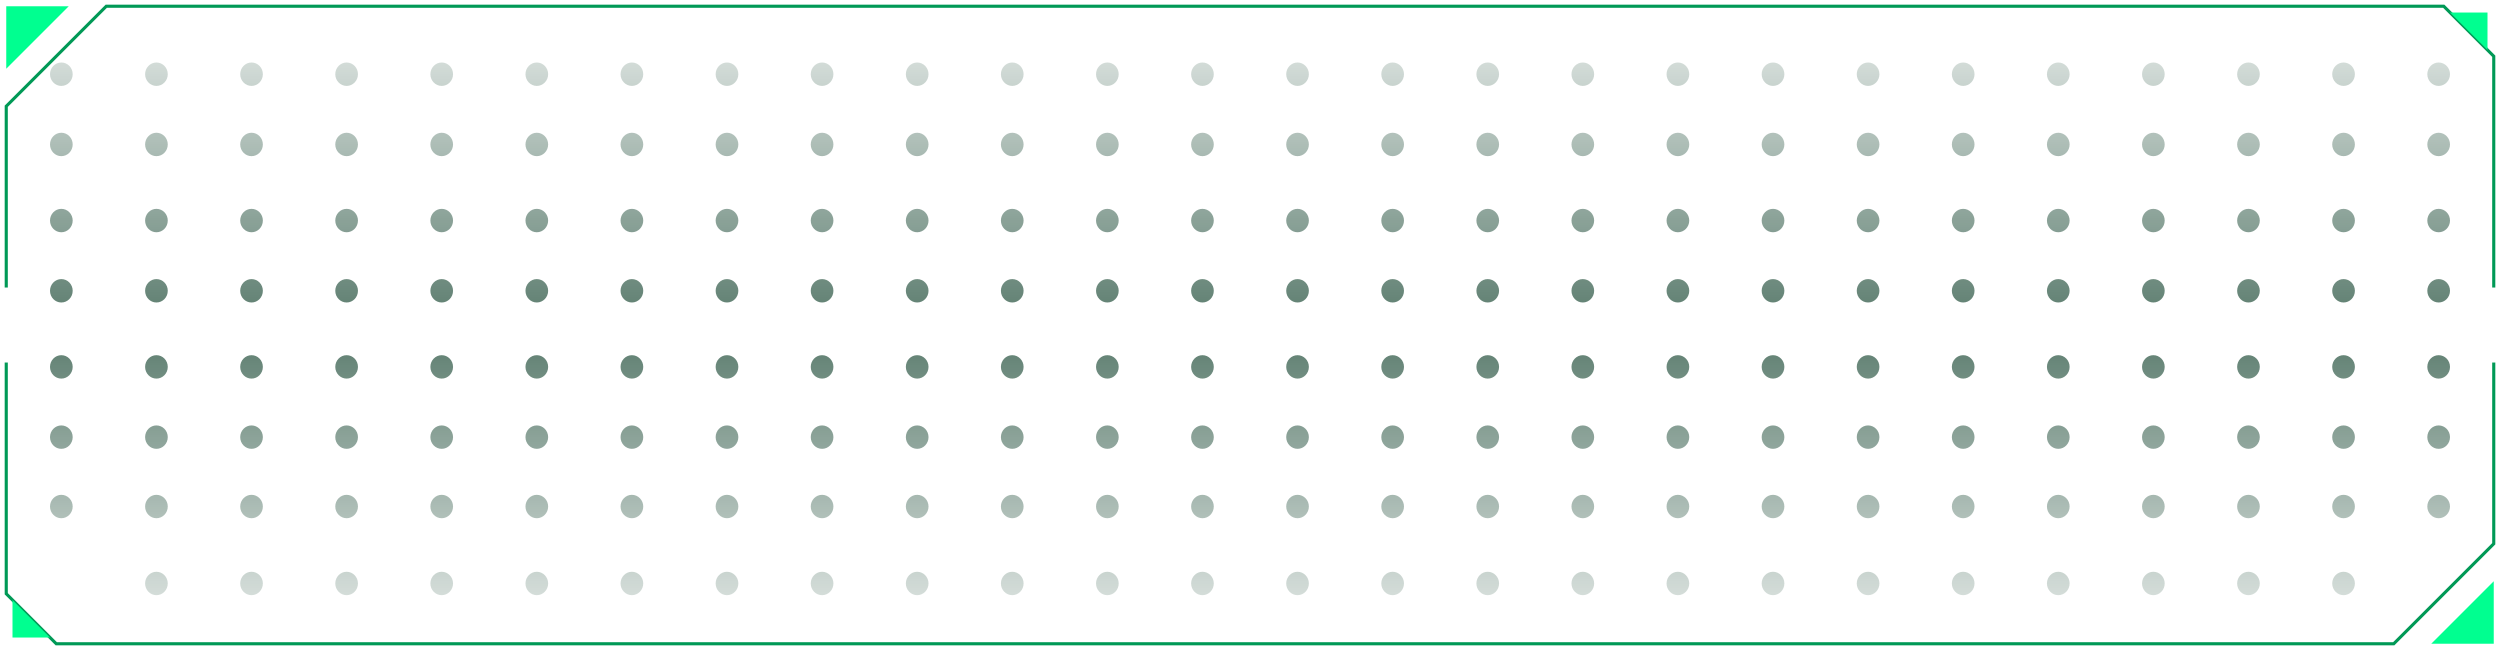 <svg width="400" height="104" viewBox="0 0 400 104" fill="none" xmlns="http://www.w3.org/2000/svg">
<path fill-rule="evenodd" clip-rule="evenodd" d="M392 11.873C392 10.836 391.187 10 390.183 10C389.183 10 388.37 10.84 388.37 11.873C388.37 12.906 389.18 13.746 390.183 13.746C391.187 13.746 392 12.91 392 11.873ZM376.784 11.873C376.784 10.836 375.971 10 374.971 10C373.967 10 373.154 10.84 373.154 11.873C373.154 12.906 373.971 13.746 374.971 13.746C375.971 13.746 376.784 12.91 376.784 11.873ZM361.568 11.873C361.568 10.836 360.755 10 359.755 10C358.751 10 357.942 10.84 357.942 11.873C357.942 12.906 358.755 13.746 359.755 13.746C360.755 13.746 361.568 12.91 361.568 11.873ZM346.352 11.873C346.352 10.836 345.543 10 344.539 10C343.539 10 342.726 10.84 342.726 11.873C342.726 12.906 343.535 13.746 344.539 13.746C345.543 13.746 346.352 12.91 346.352 11.873ZM331.14 11.873C331.14 10.836 330.327 10 329.327 10C328.323 10 327.51 10.84 327.51 11.873C327.51 12.906 328.326 13.746 329.327 13.746C330.327 13.746 331.14 12.91 331.14 11.873ZM315.924 11.873C315.924 10.836 315.111 10 314.111 10C313.107 10 312.297 10.84 312.297 11.873C312.297 12.906 313.111 13.746 314.111 13.746C315.111 13.746 315.924 12.91 315.924 11.873ZM300.708 11.873C300.708 10.836 299.898 10 298.895 10C297.891 10 297.081 10.84 297.081 11.873C297.081 12.906 297.891 13.746 298.895 13.746C299.898 13.746 300.708 12.91 300.708 11.873ZM285.499 11.873C285.499 10.836 284.686 10 283.682 10C282.682 10 281.869 10.84 281.869 11.873C281.869 12.906 282.679 13.746 283.682 13.746C284.686 13.746 285.499 12.91 285.499 11.873ZM270.28 11.873C270.28 10.836 269.466 10 268.466 10C267.463 10 266.65 10.84 266.65 11.873C266.65 12.906 267.466 13.746 268.466 13.746C269.466 13.746 270.28 12.91 270.28 11.873ZM255.064 11.873C255.064 10.836 254.251 10 253.25 10C252.247 10 251.437 10.84 251.437 11.873C251.437 12.906 252.25 13.746 253.25 13.746C254.251 13.746 255.064 12.91 255.064 11.873ZM239.851 11.873C239.851 10.836 239.042 10 238.038 10C237.034 10 236.225 10.84 236.225 11.873C236.225 12.906 237.034 13.746 238.038 13.746C239.042 13.746 239.851 12.91 239.851 11.873ZM224.639 11.873C224.639 10.836 223.826 10 222.822 10C221.822 10 221.009 10.84 221.009 11.873C221.009 12.906 221.819 13.746 222.822 13.746C223.826 13.746 224.639 12.91 224.639 11.873ZM209.42 11.873C209.42 10.836 208.606 10 207.606 10C206.603 10 205.793 10.84 205.793 11.873C205.793 12.906 206.606 13.746 207.606 13.746C208.606 13.746 209.42 12.91 209.42 11.873ZM194.207 11.873C194.207 10.836 193.397 10 192.394 10C191.394 10 190.58 10.84 190.58 11.873C190.58 12.906 191.39 13.746 192.394 13.746C193.397 13.746 194.207 12.91 194.207 11.873ZM178.991 11.873C178.991 10.836 178.181 10 177.178 10C176.178 10 175.365 10.84 175.365 11.873C175.365 12.906 176.174 13.746 177.178 13.746C178.181 13.746 178.991 12.91 178.991 11.873ZM163.775 11.873C163.775 10.836 162.962 10 161.962 10C160.958 10 160.145 10.84 160.145 11.873C160.145 12.906 160.962 13.746 161.962 13.746C162.962 13.746 163.775 12.91 163.775 11.873ZM148.563 11.873C148.563 10.836 147.75 10 146.75 10C145.746 10 144.936 10.84 144.936 11.873C144.936 12.906 145.749 13.746 146.75 13.746C147.75 13.746 148.563 12.91 148.563 11.873ZM133.347 11.873C133.347 10.836 132.537 10 131.534 10C130.534 10 129.72 10.84 129.72 11.873C129.72 12.906 130.53 13.746 131.534 13.746C132.537 13.746 133.347 12.91 133.347 11.873ZM118.134 11.873C118.134 10.836 117.321 10 116.318 10C115.318 10 114.504 10.84 114.504 11.873C114.504 12.906 115.314 13.746 116.318 13.746C117.321 13.746 118.134 12.91 118.134 11.873ZM102.919 11.873C102.919 10.836 102.105 10 101.105 10C100.102 10 99.288 10.84 99.288 11.873C99.288 12.906 100.105 13.746 101.105 13.746C102.105 13.746 102.919 12.91 102.919 11.873ZM87.703 11.873C87.703 10.836 86.889 10 85.889 10C84.886 10 84.076 10.84 84.076 11.873C84.076 12.906 84.889 13.746 85.889 13.746C86.889 13.746 87.703 12.91 87.703 11.873ZM72.487 11.873C72.487 10.836 71.677 10 70.674 10C69.673 10 68.86 10.84 68.86 11.873C68.86 12.906 69.67 13.746 70.674 13.746C71.677 13.746 72.487 12.91 72.487 11.873ZM57.274 11.873C57.274 10.836 56.461 10 55.461 10C54.458 10 53.644 10.84 53.644 11.873C53.644 12.906 54.461 13.746 55.461 13.746C56.461 13.746 57.274 12.91 57.274 11.873ZM42.058 11.873C42.058 10.836 41.249 10 40.245 10C39.242 10 38.432 10.84 38.432 11.873C38.432 12.906 39.242 13.746 40.245 13.746C41.249 13.746 42.058 12.91 42.058 11.873ZM26.843 11.873C26.843 10.836 26.033 10 25.029 10C24.029 10 23.216 10.84 23.216 11.873C23.216 12.906 24.026 13.746 25.029 13.746C26.033 13.746 26.843 12.91 26.843 11.873ZM11.63 11.873C11.63 10.836 10.817 10 9.813 10C8.813 10 8 10.84 8 11.873C8 12.906 8.81 13.746 9.813 13.746C10.817 13.746 11.63 12.91 11.63 11.873ZM392 23.112C392 22.076 391.187 21.239 390.183 21.239C389.183 21.239 388.37 22.079 388.37 23.112C388.37 24.145 389.18 24.985 390.183 24.985C391.187 24.985 392 24.149 392 23.112ZM376.784 23.112C376.784 22.076 375.971 21.239 374.971 21.239C373.967 21.239 373.154 22.079 373.154 23.112C373.154 24.145 373.971 24.985 374.971 24.985C375.971 24.985 376.784 24.149 376.784 23.112ZM361.568 23.112C361.568 22.076 360.755 21.239 359.755 21.239C358.751 21.239 357.942 22.079 357.942 23.112C357.942 24.145 358.755 24.985 359.755 24.985C360.755 24.985 361.568 24.149 361.568 23.112ZM346.352 23.112C346.352 22.076 345.543 21.239 344.539 21.239C343.539 21.239 342.726 22.079 342.726 23.112C342.726 24.145 343.535 24.985 344.539 24.985C345.543 24.985 346.352 24.149 346.352 23.112ZM331.14 23.112C331.14 22.076 330.327 21.239 329.327 21.239C328.323 21.239 327.51 22.079 327.51 23.112C327.51 24.145 328.326 24.985 329.327 24.985C330.327 24.985 331.14 24.149 331.14 23.112ZM315.924 23.112C315.924 22.076 315.111 21.239 314.111 21.239C313.107 21.239 312.297 22.079 312.297 23.112C312.297 24.145 313.111 24.985 314.111 24.985C315.111 24.985 315.924 24.149 315.924 23.112ZM300.708 23.112C300.708 22.076 299.898 21.239 298.895 21.239C297.891 21.239 297.081 22.079 297.081 23.112C297.081 24.145 297.891 24.985 298.895 24.985C299.898 24.985 300.708 24.149 300.708 23.112ZM285.499 23.112C285.499 22.076 284.686 21.239 283.682 21.239C282.682 21.239 281.869 22.079 281.869 23.112C281.869 24.145 282.679 24.985 283.682 24.985C284.686 24.985 285.499 24.149 285.499 23.112ZM270.28 23.112C270.28 22.076 269.466 21.239 268.466 21.239C267.463 21.239 266.65 22.079 266.65 23.112C266.65 24.145 267.466 24.985 268.466 24.985C269.466 24.985 270.28 24.149 270.28 23.112ZM255.064 23.112C255.064 22.076 254.251 21.239 253.25 21.239C252.247 21.239 251.437 22.079 251.437 23.112C251.437 24.145 252.25 24.985 253.25 24.985C254.251 24.985 255.064 24.149 255.064 23.112ZM239.851 23.112C239.851 22.076 239.042 21.239 238.038 21.239C237.034 21.239 236.225 22.079 236.225 23.112C236.225 24.145 237.034 24.985 238.038 24.985C239.042 24.985 239.851 24.149 239.851 23.112ZM224.639 23.112C224.639 22.076 223.826 21.239 222.822 21.239C221.822 21.239 221.009 22.079 221.009 23.112C221.009 24.145 221.819 24.985 222.822 24.985C223.826 24.985 224.639 24.149 224.639 23.112ZM209.42 23.112C209.42 22.076 208.606 21.239 207.606 21.239C206.603 21.239 205.793 22.079 205.793 23.112C205.793 24.145 206.606 24.985 207.606 24.985C208.606 24.985 209.42 24.149 209.42 23.112ZM194.207 23.112C194.207 22.076 193.397 21.239 192.394 21.239C191.394 21.239 190.58 22.079 190.58 23.112C190.58 24.145 191.39 24.985 192.394 24.985C193.397 24.985 194.207 24.149 194.207 23.112ZM178.991 23.112C178.991 22.076 178.181 21.239 177.178 21.239C176.178 21.239 175.365 22.079 175.365 23.112C175.365 24.145 176.174 24.985 177.178 24.985C178.181 24.985 178.991 24.149 178.991 23.112ZM163.775 23.112C163.775 22.076 162.962 21.239 161.962 21.239C160.958 21.239 160.145 22.079 160.145 23.112C160.145 24.145 160.962 24.985 161.962 24.985C162.962 24.985 163.775 24.149 163.775 23.112ZM148.563 23.112C148.563 22.076 147.75 21.239 146.75 21.239C145.746 21.239 144.936 22.079 144.936 23.112C144.936 24.145 145.749 24.985 146.75 24.985C147.75 24.985 148.563 24.149 148.563 23.112ZM133.347 23.112C133.347 22.076 132.537 21.239 131.534 21.239C130.534 21.239 129.72 22.079 129.72 23.112C129.72 24.145 130.53 24.985 131.534 24.985C132.537 24.985 133.347 24.149 133.347 23.112ZM118.134 23.112C118.134 22.076 117.321 21.239 116.318 21.239C115.318 21.239 114.504 22.079 114.504 23.112C114.504 24.145 115.314 24.985 116.318 24.985C117.321 24.985 118.134 24.149 118.134 23.112ZM102.919 23.112C102.919 22.076 102.105 21.239 101.105 21.239C100.102 21.239 99.288 22.079 99.288 23.112C99.288 24.145 100.105 24.985 101.105 24.985C102.105 24.985 102.919 24.149 102.919 23.112ZM87.703 23.112C87.703 22.076 86.889 21.239 85.889 21.239C84.886 21.239 84.076 22.079 84.076 23.112C84.076 24.145 84.889 24.985 85.889 24.985C86.889 24.985 87.703 24.149 87.703 23.112ZM72.487 23.112C72.487 22.076 71.677 21.239 70.674 21.239C69.673 21.239 68.86 22.079 68.86 23.112C68.86 24.145 69.67 24.985 70.674 24.985C71.677 24.985 72.487 24.149 72.487 23.112ZM57.274 23.112C57.274 22.076 56.461 21.239 55.461 21.239C54.458 21.239 53.644 22.079 53.644 23.112C53.644 24.145 54.461 24.985 55.461 24.985C56.461 24.985 57.274 24.149 57.274 23.112ZM42.058 23.112C42.058 22.076 41.249 21.239 40.245 21.239C39.242 21.239 38.432 22.079 38.432 23.112C38.432 24.145 39.242 24.985 40.245 24.985C41.249 24.985 42.058 24.149 42.058 23.112ZM26.843 23.112C26.843 22.076 26.033 21.239 25.029 21.239C24.029 21.239 23.216 22.079 23.216 23.112C23.216 24.145 24.026 24.985 25.029 24.985C26.033 24.985 26.843 24.149 26.843 23.112ZM11.63 23.112C11.63 22.076 10.817 21.239 9.813 21.239C8.813 21.239 8 22.079 8 23.112C8 24.145 8.81 24.985 9.813 24.985C10.817 24.985 11.63 24.149 11.63 23.112ZM390.183 33.415C391.187 33.415 392 34.251 392 35.288C392 36.324 391.187 37.161 390.183 37.161C389.18 37.161 388.37 36.324 388.37 35.288C388.37 34.251 389.183 33.415 390.183 33.415ZM374.971 33.415C375.971 33.415 376.784 34.251 376.784 35.288C376.784 36.324 375.971 37.161 374.971 37.161C373.971 37.161 373.154 36.324 373.154 35.288C373.154 34.251 373.967 33.415 374.971 33.415ZM359.755 33.415C360.755 33.415 361.568 34.251 361.568 35.288C361.568 36.324 360.755 37.161 359.755 37.161C358.755 37.161 357.942 36.324 357.942 35.288C357.942 34.251 358.751 33.415 359.755 33.415ZM344.539 33.415C345.543 33.415 346.352 34.251 346.352 35.288C346.352 36.324 345.543 37.161 344.539 37.161C343.535 37.161 342.726 36.324 342.726 35.288C342.726 34.251 343.539 33.415 344.539 33.415ZM329.327 33.415C330.327 33.415 331.14 34.251 331.14 35.288C331.14 36.324 330.327 37.161 329.327 37.161C328.326 37.161 327.51 36.324 327.51 35.288C327.51 34.251 328.323 33.415 329.327 33.415ZM314.111 33.415C315.111 33.415 315.924 34.251 315.924 35.288C315.924 36.324 315.111 37.161 314.111 37.161C313.111 37.161 312.297 36.324 312.297 35.288C312.297 34.251 313.107 33.415 314.111 33.415ZM298.895 33.415C299.898 33.415 300.708 34.251 300.708 35.288C300.708 36.324 299.898 37.161 298.895 37.161C297.891 37.161 297.081 36.324 297.081 35.288C297.081 34.251 297.891 33.415 298.895 33.415ZM283.682 33.415C284.686 33.415 285.499 34.251 285.499 35.288C285.499 36.324 284.686 37.161 283.682 37.161C282.679 37.161 281.869 36.324 281.869 35.288C281.869 34.251 282.682 33.415 283.682 33.415ZM268.466 33.415C269.466 33.415 270.28 34.251 270.28 35.288C270.28 36.324 269.466 37.161 268.466 37.161C267.466 37.161 266.65 36.324 266.65 35.288C266.65 34.251 267.463 33.415 268.466 33.415ZM253.25 33.415C254.251 33.415 255.064 34.251 255.064 35.288C255.064 36.324 254.251 37.161 253.25 37.161C252.25 37.161 251.437 36.324 251.437 35.288C251.437 34.251 252.247 33.415 253.25 33.415ZM238.038 33.415C239.042 33.415 239.851 34.251 239.851 35.288C239.851 36.324 239.042 37.161 238.038 37.161C237.034 37.161 236.225 36.324 236.225 35.288C236.225 34.251 237.034 33.415 238.038 33.415ZM222.822 33.415C223.826 33.415 224.639 34.251 224.639 35.288C224.639 36.324 223.826 37.161 222.822 37.161C221.819 37.161 221.009 36.324 221.009 35.288C221.009 34.251 221.822 33.415 222.822 33.415ZM207.606 33.415C208.606 33.415 209.42 34.251 209.42 35.288C209.42 36.324 208.606 37.161 207.606 37.161C206.606 37.161 205.793 36.324 205.793 35.288C205.793 34.251 206.603 33.415 207.606 33.415ZM192.394 33.415C193.397 33.415 194.207 34.251 194.207 35.288C194.207 36.324 193.397 37.161 192.394 37.161C191.39 37.161 190.58 36.324 190.58 35.288C190.58 34.251 191.394 33.415 192.394 33.415ZM177.178 33.415C178.181 33.415 178.991 34.251 178.991 35.288C178.991 36.324 178.181 37.161 177.178 37.161C176.174 37.161 175.365 36.324 175.365 35.288C175.365 34.251 176.178 33.415 177.178 33.415ZM161.962 33.415C162.962 33.415 163.775 34.251 163.775 35.288C163.775 36.324 162.962 37.161 161.962 37.161C160.962 37.161 160.145 36.324 160.145 35.288C160.145 34.251 160.958 33.415 161.962 33.415ZM146.75 33.415C147.75 33.415 148.563 34.251 148.563 35.288C148.563 36.324 147.75 37.161 146.75 37.161C145.749 37.161 144.936 36.324 144.936 35.288C144.936 34.251 145.746 33.415 146.75 33.415ZM131.534 33.415C132.537 33.415 133.347 34.251 133.347 35.288C133.347 36.324 132.537 37.161 131.534 37.161C130.53 37.161 129.72 36.324 129.72 35.288C129.72 34.251 130.534 33.415 131.534 33.415ZM116.318 33.415C117.321 33.415 118.134 34.251 118.134 35.288C118.134 36.324 117.321 37.161 116.318 37.161C115.314 37.161 114.504 36.324 114.504 35.288C114.504 34.251 115.318 33.415 116.318 33.415ZM101.105 33.415C102.105 33.415 102.919 34.251 102.919 35.288C102.919 36.324 102.105 37.161 101.105 37.161C100.105 37.161 99.288 36.324 99.288 35.288C99.288 34.251 100.102 33.415 101.105 33.415ZM85.889 33.415C86.889 33.415 87.703 34.251 87.703 35.288C87.703 36.324 86.889 37.161 85.889 37.161C84.889 37.161 84.076 36.324 84.076 35.288C84.076 34.251 84.886 33.415 85.889 33.415ZM70.674 33.415C71.677 33.415 72.487 34.251 72.487 35.288C72.487 36.324 71.677 37.161 70.674 37.161C69.67 37.161 68.86 36.324 68.86 35.288C68.86 34.251 69.673 33.415 70.674 33.415ZM55.461 33.415C56.461 33.415 57.274 34.251 57.274 35.288C57.274 36.324 56.461 37.161 55.461 37.161C54.461 37.161 53.644 36.324 53.644 35.288C53.644 34.251 54.458 33.415 55.461 33.415ZM40.245 33.415C41.249 33.415 42.058 34.251 42.058 35.288C42.058 36.324 41.249 37.161 40.245 37.161C39.242 37.161 38.432 36.324 38.432 35.288C38.432 34.251 39.242 33.415 40.245 33.415ZM25.029 33.415C26.033 33.415 26.843 34.251 26.843 35.288C26.843 36.324 26.033 37.161 25.029 37.161C24.026 37.161 23.216 36.324 23.216 35.288C23.216 34.251 24.029 33.415 25.029 33.415ZM9.813 33.415C10.817 33.415 11.63 34.251 11.63 35.288C11.63 36.324 10.817 37.161 9.813 37.161C8.81 37.161 8 36.324 8 35.288C8 34.251 8.813 33.415 9.813 33.415ZM392 46.527C392 45.49 391.187 44.654 390.183 44.654C389.183 44.654 388.37 45.49 388.37 46.527C388.37 47.563 389.18 48.4 390.183 48.4C391.187 48.4 392 47.563 392 46.527ZM376.784 46.527C376.784 45.49 375.971 44.654 374.971 44.654C373.967 44.654 373.154 45.49 373.154 46.527C373.154 47.563 373.971 48.4 374.971 48.4C375.971 48.4 376.784 47.563 376.784 46.527ZM361.568 46.527C361.568 45.49 360.755 44.654 359.755 44.654C358.751 44.654 357.942 45.49 357.942 46.527C357.942 47.563 358.755 48.4 359.755 48.4C360.755 48.4 361.568 47.563 361.568 46.527ZM346.352 46.527C346.352 45.49 345.543 44.654 344.539 44.654C343.539 44.654 342.726 45.49 342.726 46.527C342.726 47.563 343.535 48.4 344.539 48.4C345.543 48.4 346.352 47.563 346.352 46.527ZM331.14 46.527C331.14 45.49 330.327 44.654 329.327 44.654C328.323 44.654 327.51 45.49 327.51 46.527C327.51 47.563 328.326 48.4 329.327 48.4C330.327 48.4 331.14 47.563 331.14 46.527ZM315.924 46.527C315.924 45.49 315.111 44.654 314.111 44.654C313.107 44.654 312.297 45.49 312.297 46.527C312.297 47.563 313.111 48.4 314.111 48.4C315.111 48.4 315.924 47.563 315.924 46.527ZM300.708 46.527C300.708 45.49 299.898 44.654 298.895 44.654C297.891 44.654 297.081 45.49 297.081 46.527C297.081 47.563 297.891 48.4 298.895 48.4C299.898 48.4 300.708 47.563 300.708 46.527ZM285.499 46.527C285.499 45.49 284.686 44.654 283.682 44.654C282.682 44.654 281.869 45.49 281.869 46.527C281.869 47.563 282.679 48.4 283.682 48.4C284.686 48.4 285.499 47.563 285.499 46.527ZM270.28 46.527C270.28 45.49 269.466 44.654 268.466 44.654C267.463 44.654 266.65 45.49 266.65 46.527C266.65 47.563 267.466 48.4 268.466 48.4C269.466 48.4 270.28 47.563 270.28 46.527ZM255.064 46.527C255.064 45.49 254.251 44.654 253.25 44.654C252.247 44.654 251.437 45.49 251.437 46.527C251.437 47.563 252.25 48.4 253.25 48.4C254.251 48.4 255.064 47.563 255.064 46.527ZM239.851 46.527C239.851 45.49 239.042 44.654 238.038 44.654C237.034 44.654 236.225 45.49 236.225 46.527C236.225 47.563 237.034 48.4 238.038 48.4C239.042 48.4 239.851 47.563 239.851 46.527ZM224.639 46.527C224.639 45.49 223.826 44.654 222.822 44.654C221.822 44.654 221.009 45.49 221.009 46.527C221.009 47.563 221.819 48.4 222.822 48.4C223.826 48.4 224.639 47.563 224.639 46.527ZM209.42 46.527C209.42 45.49 208.606 44.654 207.606 44.654C206.603 44.654 205.793 45.49 205.793 46.527C205.793 47.563 206.606 48.4 207.606 48.4C208.606 48.4 209.42 47.563 209.42 46.527ZM194.207 46.527C194.207 45.49 193.397 44.654 192.394 44.654C191.394 44.654 190.58 45.49 190.58 46.527C190.58 47.563 191.39 48.4 192.394 48.4C193.397 48.4 194.207 47.563 194.207 46.527ZM178.991 46.527C178.991 45.49 178.181 44.654 177.178 44.654C176.178 44.654 175.365 45.49 175.365 46.527C175.365 47.563 176.174 48.4 177.178 48.4C178.181 48.4 178.991 47.563 178.991 46.527ZM163.775 46.527C163.775 45.49 162.962 44.654 161.962 44.654C160.958 44.654 160.145 45.49 160.145 46.527C160.145 47.563 160.962 48.4 161.962 48.4C162.962 48.4 163.775 47.563 163.775 46.527ZM148.563 46.527C148.563 45.49 147.75 44.654 146.75 44.654C145.746 44.654 144.936 45.49 144.936 46.527C144.936 47.563 145.749 48.4 146.75 48.4C147.75 48.4 148.563 47.563 148.563 46.527ZM133.347 46.527C133.347 45.49 132.537 44.654 131.534 44.654C130.534 44.654 129.72 45.49 129.72 46.527C129.72 47.563 130.53 48.4 131.534 48.4C132.537 48.4 133.347 47.563 133.347 46.527ZM118.134 46.527C118.134 45.49 117.321 44.654 116.318 44.654C115.318 44.654 114.504 45.49 114.504 46.527C114.504 47.563 115.314 48.4 116.318 48.4C117.321 48.4 118.134 47.563 118.134 46.527ZM102.919 46.527C102.919 45.49 102.105 44.654 101.105 44.654C100.102 44.654 99.288 45.49 99.288 46.527C99.288 47.563 100.105 48.4 101.105 48.4C102.105 48.4 102.919 47.563 102.919 46.527ZM87.703 46.527C87.703 45.49 86.889 44.654 85.889 44.654C84.886 44.654 84.076 45.49 84.076 46.527C84.076 47.563 84.889 48.4 85.889 48.4C86.889 48.4 87.703 47.563 87.703 46.527ZM72.487 46.527C72.487 45.49 71.677 44.654 70.674 44.654C69.673 44.654 68.86 45.49 68.86 46.527C68.86 47.563 69.67 48.4 70.674 48.4C71.677 48.4 72.487 47.563 72.487 46.527ZM57.274 46.527C57.274 45.49 56.461 44.654 55.461 44.654C54.458 44.654 53.644 45.49 53.644 46.527C53.644 47.563 54.461 48.4 55.461 48.4C56.461 48.4 57.274 47.563 57.274 46.527ZM42.058 46.527C42.058 45.49 41.249 44.654 40.245 44.654C39.242 44.654 38.432 45.49 38.432 46.527C38.432 47.563 39.242 48.4 40.245 48.4C41.249 48.4 42.058 47.563 42.058 46.527ZM26.843 46.527C26.843 45.49 26.033 44.654 25.029 44.654C24.029 44.654 23.216 45.49 23.216 46.527C23.216 47.563 24.026 48.4 25.029 48.4C26.033 48.4 26.843 47.563 26.843 46.527ZM11.63 46.527C11.63 45.49 10.817 44.654 9.813 44.654C8.813 44.654 8 45.49 8 46.527C8 47.563 8.81 48.4 9.813 48.4C10.817 48.4 11.63 47.563 11.63 46.527ZM390.183 56.829C391.187 56.829 392 57.666 392 58.703C392 59.739 391.187 60.576 390.183 60.576C389.18 60.576 388.37 59.739 388.37 58.703C388.37 57.666 389.183 56.829 390.183 56.829ZM374.971 56.829C375.971 56.829 376.784 57.666 376.784 58.703C376.784 59.739 375.971 60.576 374.971 60.576C373.971 60.576 373.154 59.739 373.154 58.703C373.154 57.666 373.967 56.829 374.971 56.829ZM359.755 56.829C360.755 56.829 361.568 57.666 361.568 58.703C361.568 59.739 360.755 60.576 359.755 60.576C358.755 60.576 357.942 59.739 357.942 58.703C357.942 57.666 358.751 56.829 359.755 56.829ZM344.539 56.829C345.543 56.829 346.352 57.666 346.352 58.703C346.352 59.739 345.543 60.576 344.539 60.576C343.535 60.576 342.726 59.739 342.726 58.703C342.726 57.666 343.539 56.829 344.539 56.829ZM329.327 56.829C330.327 56.829 331.14 57.666 331.14 58.703C331.14 59.739 330.327 60.576 329.327 60.576C328.326 60.576 327.51 59.739 327.51 58.703C327.51 57.666 328.323 56.829 329.327 56.829ZM314.111 56.829C315.111 56.829 315.924 57.666 315.924 58.703C315.924 59.739 315.111 60.576 314.111 60.576C313.111 60.576 312.297 59.739 312.297 58.703C312.297 57.666 313.107 56.829 314.111 56.829ZM298.895 56.829C299.898 56.829 300.708 57.666 300.708 58.703C300.708 59.739 299.898 60.576 298.895 60.576C297.891 60.576 297.081 59.739 297.081 58.703C297.081 57.666 297.891 56.829 298.895 56.829ZM283.682 56.829C284.686 56.829 285.499 57.666 285.499 58.703C285.499 59.739 284.686 60.576 283.682 60.576C282.679 60.576 281.869 59.739 281.869 58.703C281.869 57.666 282.682 56.829 283.682 56.829ZM268.466 56.829C269.466 56.829 270.28 57.666 270.28 58.703C270.28 59.739 269.466 60.576 268.466 60.576C267.466 60.576 266.65 59.739 266.65 58.703C266.65 57.666 267.463 56.829 268.466 56.829ZM253.25 56.829C254.251 56.829 255.064 57.666 255.064 58.703C255.064 59.739 254.251 60.576 253.25 60.576C252.25 60.576 251.437 59.739 251.437 58.703C251.437 57.666 252.247 56.829 253.25 56.829ZM238.038 56.829C239.042 56.829 239.851 57.666 239.851 58.703C239.851 59.739 239.042 60.576 238.038 60.576C237.034 60.576 236.225 59.739 236.225 58.703C236.225 57.666 237.034 56.829 238.038 56.829ZM222.822 56.829C223.826 56.829 224.639 57.666 224.639 58.703C224.639 59.739 223.826 60.576 222.822 60.576C221.819 60.576 221.009 59.739 221.009 58.703C221.009 57.666 221.822 56.829 222.822 56.829ZM207.606 56.829C208.606 56.829 209.42 57.666 209.42 58.703C209.42 59.739 208.606 60.576 207.606 60.576C206.606 60.576 205.793 59.739 205.793 58.703C205.793 57.666 206.603 56.829 207.606 56.829ZM192.394 56.829C193.397 56.829 194.207 57.666 194.207 58.703C194.207 59.739 193.397 60.576 192.394 60.576C191.39 60.576 190.58 59.739 190.58 58.703C190.58 57.666 191.394 56.829 192.394 56.829ZM177.178 56.829C178.181 56.829 178.991 57.666 178.991 58.703C178.991 59.739 178.181 60.576 177.178 60.576C176.174 60.576 175.365 59.739 175.365 58.703C175.365 57.666 176.178 56.829 177.178 56.829ZM161.962 56.829C162.962 56.829 163.775 57.666 163.775 58.703C163.775 59.739 162.962 60.576 161.962 60.576C160.962 60.576 160.145 59.739 160.145 58.703C160.145 57.666 160.958 56.829 161.962 56.829ZM146.75 56.829C147.75 56.829 148.563 57.666 148.563 58.703C148.563 59.739 147.75 60.576 146.75 60.576C145.749 60.576 144.936 59.739 144.936 58.703C144.936 57.666 145.746 56.829 146.75 56.829ZM131.534 56.829C132.537 56.829 133.347 57.666 133.347 58.703C133.347 59.739 132.537 60.576 131.534 60.576C130.53 60.576 129.72 59.739 129.72 58.703C129.72 57.666 130.534 56.829 131.534 56.829ZM116.318 56.829C117.321 56.829 118.134 57.666 118.134 58.703C118.134 59.739 117.321 60.576 116.318 60.576C115.314 60.576 114.504 59.739 114.504 58.703C114.504 57.666 115.318 56.829 116.318 56.829ZM101.105 56.829C102.105 56.829 102.919 57.666 102.919 58.703C102.919 59.739 102.105 60.576 101.105 60.576C100.105 60.576 99.288 59.739 99.288 58.703C99.288 57.666 100.102 56.829 101.105 56.829ZM85.889 56.829C86.889 56.829 87.703 57.666 87.703 58.703C87.703 59.739 86.889 60.576 85.889 60.576C84.889 60.576 84.076 59.739 84.076 58.703C84.076 57.666 84.886 56.829 85.889 56.829ZM70.674 56.829C71.677 56.829 72.487 57.666 72.487 58.703C72.487 59.739 71.677 60.576 70.674 60.576C69.67 60.576 68.86 59.739 68.86 58.703C68.86 57.666 69.673 56.829 70.674 56.829ZM55.461 56.829C56.461 56.829 57.274 57.666 57.274 58.703C57.274 59.739 56.461 60.576 55.461 60.576C54.461 60.576 53.644 59.739 53.644 58.703C53.644 57.666 54.458 56.829 55.461 56.829ZM40.245 56.829C41.249 56.829 42.058 57.666 42.058 58.703C42.058 59.739 41.249 60.576 40.245 60.576C39.242 60.576 38.432 59.739 38.432 58.703C38.432 57.666 39.242 56.829 40.245 56.829ZM25.029 56.829C26.033 56.829 26.843 57.666 26.843 58.703C26.843 59.739 26.033 60.576 25.029 60.576C24.026 60.576 23.216 59.739 23.216 58.703C23.216 57.666 24.029 56.829 25.029 56.829ZM9.813 56.829C10.817 56.829 11.63 57.666 11.63 58.703C11.63 59.739 10.817 60.576 9.813 60.576C8.81 60.576 8 59.739 8 58.703C8 57.666 8.813 56.829 9.813 56.829ZM392 69.942C392 68.908 391.187 68.068 390.183 68.068C389.183 68.068 388.37 68.905 388.37 69.942C388.37 70.978 389.18 71.815 390.183 71.815C391.187 71.815 392 70.975 392 69.942ZM376.784 69.942C376.784 68.908 375.971 68.068 374.971 68.068C373.967 68.068 373.154 68.905 373.154 69.942C373.154 70.978 373.971 71.815 374.971 71.815C375.971 71.815 376.784 70.975 376.784 69.942ZM361.568 69.942C361.568 68.908 360.755 68.068 359.755 68.068C358.751 68.068 357.942 68.905 357.942 69.942C357.942 70.978 358.755 71.815 359.755 71.815C360.755 71.815 361.568 70.975 361.568 69.942ZM346.352 69.942C346.352 68.908 345.543 68.068 344.539 68.068C343.539 68.068 342.726 68.905 342.726 69.942C342.726 70.978 343.535 71.815 344.539 71.815C345.543 71.815 346.352 70.975 346.352 69.942ZM331.14 69.942C331.14 68.908 330.327 68.068 329.327 68.068C328.323 68.068 327.51 68.905 327.51 69.942C327.51 70.978 328.326 71.815 329.327 71.815C330.327 71.815 331.14 70.975 331.14 69.942ZM315.924 69.942C315.924 68.908 315.111 68.068 314.111 68.068C313.107 68.068 312.297 68.905 312.297 69.942C312.297 70.978 313.111 71.815 314.111 71.815C315.111 71.815 315.924 70.975 315.924 69.942ZM300.708 69.942C300.708 68.908 299.898 68.068 298.895 68.068C297.891 68.068 297.081 68.905 297.081 69.942C297.081 70.978 297.891 71.815 298.895 71.815C299.898 71.815 300.708 70.975 300.708 69.942ZM285.499 69.942C285.499 68.908 284.686 68.068 283.682 68.068C282.682 68.068 281.869 68.905 281.869 69.942C281.869 70.978 282.679 71.815 283.682 71.815C284.686 71.815 285.499 70.975 285.499 69.942ZM270.28 69.942C270.28 68.908 269.466 68.068 268.466 68.068C267.463 68.068 266.65 68.905 266.65 69.942C266.65 70.978 267.466 71.815 268.466 71.815C269.466 71.815 270.28 70.975 270.28 69.942ZM255.064 69.942C255.064 68.908 254.251 68.068 253.25 68.068C252.247 68.068 251.437 68.905 251.437 69.942C251.437 70.978 252.25 71.815 253.25 71.815C254.251 71.815 255.064 70.975 255.064 69.942ZM239.851 69.942C239.851 68.908 239.042 68.068 238.038 68.068C237.034 68.068 236.225 68.905 236.225 69.942C236.225 70.978 237.034 71.815 238.038 71.815C239.042 71.815 239.851 70.975 239.851 69.942ZM224.639 69.942C224.639 68.908 223.826 68.068 222.822 68.068C221.822 68.068 221.009 68.905 221.009 69.942C221.009 70.978 221.819 71.815 222.822 71.815C223.826 71.815 224.639 70.975 224.639 69.942ZM209.42 69.942C209.42 68.908 208.606 68.068 207.606 68.068C206.603 68.068 205.793 68.905 205.793 69.942C205.793 70.978 206.606 71.815 207.606 71.815C208.606 71.815 209.42 70.975 209.42 69.942ZM194.207 69.942C194.207 68.908 193.397 68.068 192.394 68.068C191.394 68.068 190.58 68.905 190.58 69.942C190.58 70.978 191.39 71.815 192.394 71.815C193.397 71.815 194.207 70.975 194.207 69.942ZM178.991 69.942C178.991 68.908 178.181 68.068 177.178 68.068C176.178 68.068 175.365 68.905 175.365 69.942C175.365 70.978 176.174 71.815 177.178 71.815C178.181 71.815 178.991 70.975 178.991 69.942ZM163.775 69.942C163.775 68.908 162.962 68.068 161.962 68.068C160.958 68.068 160.145 68.905 160.145 69.942C160.145 70.978 160.962 71.815 161.962 71.815C162.962 71.815 163.775 70.975 163.775 69.942ZM148.563 69.942C148.563 68.908 147.75 68.068 146.75 68.068C145.746 68.068 144.936 68.905 144.936 69.942C144.936 70.978 145.749 71.815 146.75 71.815C147.75 71.815 148.563 70.975 148.563 69.942ZM133.347 69.942C133.347 68.908 132.537 68.068 131.534 68.068C130.534 68.068 129.72 68.905 129.72 69.942C129.72 70.978 130.53 71.815 131.534 71.815C132.537 71.815 133.347 70.975 133.347 69.942ZM118.134 69.942C118.134 68.908 117.321 68.068 116.318 68.068C115.318 68.068 114.504 68.905 114.504 69.942C114.504 70.978 115.314 71.815 116.318 71.815C117.321 71.815 118.134 70.975 118.134 69.942ZM102.919 69.942C102.919 68.908 102.105 68.068 101.105 68.068C100.102 68.068 99.288 68.905 99.288 69.942C99.288 70.978 100.105 71.815 101.105 71.815C102.105 71.815 102.919 70.975 102.919 69.942ZM87.703 69.942C87.703 68.908 86.889 68.068 85.889 68.068C84.886 68.068 84.076 68.905 84.076 69.942C84.076 70.978 84.889 71.815 85.889 71.815C86.889 71.815 87.703 70.975 87.703 69.942ZM72.487 69.942C72.487 68.908 71.677 68.068 70.674 68.068C69.673 68.068 68.86 68.905 68.86 69.942C68.86 70.978 69.67 71.815 70.674 71.815C71.677 71.815 72.487 70.975 72.487 69.942ZM57.274 69.942C57.274 68.908 56.461 68.068 55.461 68.068C54.458 68.068 53.644 68.905 53.644 69.942C53.644 70.978 54.461 71.815 55.461 71.815C56.461 71.815 57.274 70.975 57.274 69.942ZM42.058 69.942C42.058 68.908 41.249 68.068 40.245 68.068C39.242 68.068 38.432 68.905 38.432 69.942C38.432 70.978 39.242 71.815 40.245 71.815C41.249 71.815 42.058 70.975 42.058 69.942ZM26.843 69.942C26.843 68.908 26.033 68.068 25.029 68.068C24.029 68.068 23.216 68.905 23.216 69.942C23.216 70.978 24.026 71.815 25.029 71.815C26.033 71.815 26.843 70.975 26.843 69.942ZM11.63 69.942C11.63 68.908 10.817 68.068 9.813 68.068C8.813 68.068 8 68.905 8 69.942C8 70.978 8.81 71.815 9.813 71.815C10.817 71.815 11.63 70.975 11.63 69.942ZM390.183 79.171C391.187 79.171 392 80.011 392 81.044C392 82.077 391.187 82.917 390.183 82.917C389.18 82.917 388.37 82.081 388.37 81.044C388.37 80.007 389.183 79.171 390.183 79.171ZM374.971 79.171C375.971 79.171 376.784 80.011 376.784 81.044C376.784 82.077 375.971 82.917 374.971 82.917C373.971 82.917 373.154 82.081 373.154 81.044C373.154 80.007 373.967 79.171 374.971 79.171ZM359.755 79.171C360.755 79.171 361.568 80.011 361.568 81.044C361.568 82.077 360.755 82.917 359.755 82.917C358.755 82.917 357.942 82.081 357.942 81.044C357.942 80.007 358.751 79.171 359.755 79.171ZM344.539 79.171C345.543 79.171 346.352 80.011 346.352 81.044C346.352 82.077 345.543 82.917 344.539 82.917C343.535 82.917 342.726 82.081 342.726 81.044C342.726 80.007 343.539 79.171 344.539 79.171ZM329.327 79.171C330.327 79.171 331.14 80.011 331.14 81.044C331.14 82.077 330.327 82.917 329.327 82.917C328.326 82.917 327.51 82.081 327.51 81.044C327.51 80.007 328.323 79.171 329.327 79.171ZM314.111 79.171C315.111 79.171 315.924 80.011 315.924 81.044C315.924 82.077 315.111 82.917 314.111 82.917C313.111 82.917 312.297 82.081 312.297 81.044C312.297 80.007 313.107 79.171 314.111 79.171ZM298.895 79.171C299.898 79.171 300.708 80.011 300.708 81.044C300.708 82.077 299.898 82.917 298.895 82.917C297.891 82.917 297.081 82.081 297.081 81.044C297.081 80.007 297.891 79.171 298.895 79.171ZM283.682 79.171C284.686 79.171 285.499 80.011 285.499 81.044C285.499 82.077 284.686 82.917 283.682 82.917C282.679 82.917 281.869 82.081 281.869 81.044C281.869 80.007 282.682 79.171 283.682 79.171ZM268.466 79.171C269.466 79.171 270.28 80.011 270.28 81.044C270.28 82.077 269.466 82.917 268.466 82.917C267.466 82.917 266.65 82.081 266.65 81.044C266.65 80.007 267.463 79.171 268.466 79.171ZM253.25 79.171C254.251 79.171 255.064 80.011 255.064 81.044C255.064 82.077 254.251 82.917 253.25 82.917C252.25 82.917 251.437 82.081 251.437 81.044C251.437 80.007 252.247 79.171 253.25 79.171ZM238.038 79.171C239.042 79.171 239.851 80.011 239.851 81.044C239.851 82.077 239.042 82.917 238.038 82.917C237.034 82.917 236.225 82.081 236.225 81.044C236.225 80.007 237.034 79.171 238.038 79.171ZM222.822 79.171C223.826 79.171 224.639 80.011 224.639 81.044C224.639 82.077 223.826 82.917 222.822 82.917C221.819 82.917 221.009 82.081 221.009 81.044C221.009 80.007 221.822 79.171 222.822 79.171ZM207.606 79.171C208.606 79.171 209.42 80.011 209.42 81.044C209.42 82.077 208.606 82.917 207.606 82.917C206.606 82.917 205.793 82.081 205.793 81.044C205.793 80.007 206.603 79.171 207.606 79.171ZM192.394 79.171C193.397 79.171 194.207 80.011 194.207 81.044C194.207 82.077 193.397 82.917 192.394 82.917C191.39 82.917 190.58 82.081 190.58 81.044C190.58 80.007 191.394 79.171 192.394 79.171ZM177.178 79.171C178.181 79.171 178.991 80.011 178.991 81.044C178.991 82.077 178.181 82.917 177.178 82.917C176.174 82.917 175.365 82.081 175.365 81.044C175.365 80.007 176.178 79.171 177.178 79.171ZM161.962 79.171C162.962 79.171 163.775 80.011 163.775 81.044C163.775 82.077 162.962 82.917 161.962 82.917C160.962 82.917 160.145 82.081 160.145 81.044C160.145 80.007 160.958 79.171 161.962 79.171ZM146.75 79.171C147.75 79.171 148.563 80.011 148.563 81.044C148.563 82.077 147.75 82.917 146.75 82.917C145.749 82.917 144.936 82.081 144.936 81.044C144.936 80.007 145.746 79.171 146.75 79.171ZM131.534 79.171C132.537 79.171 133.347 80.011 133.347 81.044C133.347 82.077 132.537 82.917 131.534 82.917C130.53 82.917 129.72 82.081 129.72 81.044C129.72 80.007 130.534 79.171 131.534 79.171ZM116.318 79.171C117.321 79.171 118.134 80.011 118.134 81.044C118.134 82.077 117.321 82.917 116.318 82.917C115.314 82.917 114.504 82.081 114.504 81.044C114.504 80.007 115.318 79.171 116.318 79.171ZM101.105 79.171C102.105 79.171 102.919 80.011 102.919 81.044C102.919 82.077 102.105 82.917 101.105 82.917C100.105 82.917 99.288 82.081 99.288 81.044C99.288 80.007 100.102 79.171 101.105 79.171ZM85.889 79.171C86.889 79.171 87.703 80.011 87.703 81.044C87.703 82.077 86.889 82.917 85.889 82.917C84.889 82.917 84.076 82.081 84.076 81.044C84.076 80.007 84.886 79.171 85.889 79.171ZM70.674 79.171C71.677 79.171 72.487 80.011 72.487 81.044C72.487 82.077 71.677 82.917 70.674 82.917C69.67 82.917 68.86 82.081 68.86 81.044C68.86 80.007 69.673 79.171 70.674 79.171ZM55.461 79.171C56.461 79.171 57.274 80.011 57.274 81.044C57.274 82.077 56.461 82.917 55.461 82.917C54.461 82.917 53.644 82.081 53.644 81.044C53.644 80.007 54.458 79.171 55.461 79.171ZM40.245 79.171C41.249 79.171 42.058 80.011 42.058 81.044C42.058 82.077 41.249 82.917 40.245 82.917C39.242 82.917 38.432 82.081 38.432 81.044C38.432 80.007 39.242 79.171 40.245 79.171ZM25.029 79.171C26.033 79.171 26.843 80.011 26.843 81.044C26.843 82.077 26.033 82.917 25.029 82.917C24.026 82.917 23.216 82.081 23.216 81.044C23.216 80.007 24.029 79.171 25.029 79.171ZM9.813 79.171C10.817 79.171 11.63 80.011 11.63 81.044C11.63 82.077 10.817 82.917 9.813 82.917C8.81 82.917 8 82.081 8 81.044C8 80.007 8.813 79.171 9.813 79.171ZM376.784 93.354C376.784 92.322 375.97 91.483 374.97 91.483C373.967 91.483 373.154 92.319 373.154 93.354C373.154 94.39 373.97 95.229 374.97 95.229C375.97 95.229 376.784 94.386 376.784 93.354ZM361.568 93.354C361.568 92.322 360.755 91.483 359.754 91.483C358.751 91.483 357.941 92.319 357.941 93.354C357.941 94.39 358.754 95.229 359.754 95.229C360.755 95.229 361.568 94.386 361.568 93.354ZM346.352 93.354C346.352 92.322 345.542 91.483 344.539 91.483C343.538 91.483 342.725 92.319 342.725 93.354C342.725 94.39 343.535 95.229 344.539 95.229C345.542 95.229 346.352 94.386 346.352 93.354ZM331.139 93.354C331.139 92.322 330.326 91.483 329.326 91.483C328.323 91.483 327.509 92.319 327.509 93.354C327.509 94.39 328.326 95.229 329.326 95.229C330.326 95.229 331.139 94.386 331.139 93.354ZM315.924 93.354C315.924 92.322 315.11 91.483 314.11 91.483C313.107 91.483 312.297 92.319 312.297 93.354C312.297 94.39 313.11 95.229 314.11 95.229C315.11 95.229 315.924 94.386 315.924 93.354ZM300.708 93.354C300.708 92.322 299.898 91.483 298.894 91.483C297.891 91.483 297.081 92.319 297.081 93.354C297.081 94.39 297.891 95.229 298.894 95.229C299.898 95.229 300.708 94.386 300.708 93.354ZM285.499 93.354C285.499 92.322 284.685 91.483 283.682 91.483C282.682 91.483 281.869 92.319 281.869 93.354C281.869 94.39 282.678 95.229 283.682 95.229C284.685 95.229 285.499 94.386 285.499 93.354ZM270.279 93.354C270.279 92.322 269.466 91.483 268.466 91.483C267.462 91.483 266.649 92.319 266.649 93.354C266.649 94.39 267.466 95.229 268.466 95.229C269.466 95.229 270.279 94.386 270.279 93.354ZM255.063 93.354C255.063 92.322 254.25 91.483 253.25 91.483C252.246 91.483 251.437 92.319 251.437 93.354C251.437 94.39 252.25 95.229 253.25 95.229C254.25 95.229 255.063 94.386 255.063 93.354ZM239.851 93.354C239.851 92.322 239.041 91.483 238.038 91.483C237.034 91.483 236.224 92.319 236.224 93.354C236.224 94.39 237.034 95.229 238.038 95.229C239.041 95.229 239.851 94.386 239.851 93.354ZM224.638 93.354C224.638 92.322 223.825 91.483 222.822 91.483C221.822 91.483 221.008 92.319 221.008 93.354C221.008 94.39 221.818 95.229 222.822 95.229C223.825 95.229 224.638 94.386 224.638 93.354ZM209.419 93.354C209.419 92.322 208.606 91.483 207.606 91.483C206.602 91.483 205.792 92.319 205.792 93.354C205.792 94.39 206.606 95.229 207.606 95.229C208.606 95.229 209.419 94.386 209.419 93.354ZM194.207 93.354C194.207 92.322 193.397 91.483 192.393 91.483C191.393 91.483 190.58 92.319 190.58 93.354C190.58 94.39 191.39 95.229 192.393 95.229C193.397 95.229 194.207 94.386 194.207 93.354ZM178.991 93.354C178.991 92.322 178.181 91.483 177.177 91.483C176.177 91.483 175.364 92.319 175.364 93.354C175.364 94.39 176.174 95.229 177.177 95.229C178.181 95.229 178.991 94.386 178.991 93.354ZM163.775 93.354C163.775 92.322 162.962 91.483 161.962 91.483C160.958 91.483 160.145 92.319 160.145 93.354C160.145 94.39 160.961 95.229 161.962 95.229C162.962 95.229 163.775 94.386 163.775 93.354ZM148.562 93.354C148.562 92.322 147.749 91.483 146.749 91.483C145.746 91.483 144.936 92.319 144.936 93.354C144.936 94.39 145.749 95.229 146.749 95.229C147.749 95.229 148.562 94.386 148.562 93.354ZM133.347 93.354C133.347 92.322 132.537 91.483 131.533 91.483C130.533 91.483 129.72 92.319 129.72 93.354C129.72 94.39 130.53 95.229 131.533 95.229C132.537 95.229 133.347 94.386 133.347 93.354ZM118.134 93.354C118.134 92.322 117.321 91.483 116.317 91.483C115.317 91.483 114.504 92.319 114.504 93.354C114.504 94.39 115.314 95.229 116.317 95.229C117.321 95.229 118.134 94.386 118.134 93.354ZM102.918 93.354C102.918 92.322 102.105 91.483 101.105 91.483C100.101 91.483 99.288 92.319 99.288 93.354C99.288 94.39 100.105 95.229 101.105 95.229C102.105 95.229 102.918 94.386 102.918 93.354ZM87.702 93.354C87.702 92.322 86.889 91.483 85.889 91.483C84.885 91.483 84.076 92.319 84.076 93.354C84.076 94.39 84.889 95.229 85.889 95.229C86.889 95.229 87.702 94.386 87.702 93.354ZM72.486 93.354C72.486 92.322 71.677 91.483 70.673 91.483C69.673 91.483 68.86 92.319 68.86 93.354C68.86 94.39 69.669 95.229 70.673 95.229C71.677 95.229 72.486 94.386 72.486 93.354ZM57.274 93.354C57.274 92.322 56.461 91.483 55.461 91.483C54.457 91.483 53.644 92.319 53.644 93.354C53.644 94.39 54.461 95.229 55.461 95.229C56.461 95.229 57.274 94.386 57.274 93.354ZM42.058 93.354C42.058 92.322 41.248 91.483 40.245 91.483C39.241 91.483 38.431 92.319 38.431 93.354C38.431 94.39 39.241 95.229 40.245 95.229C41.248 95.229 42.058 94.386 42.058 93.354ZM26.842 93.354C26.842 92.322 26.032 91.483 25.029 91.483C24.029 91.483 23.215 92.319 23.215 93.354C23.215 94.39 24.025 95.229 25.029 95.229C26.032 95.229 26.842 94.386 26.842 93.354Z" fill="url(#paint0_linear_2051_2569)" fill-opacity="0.65"/>
<path d="M1 46V17L17 1H391L399 9V46" stroke="#009956" stroke-width="0.5"/>
<path d="M1 1V11L11 1H1Z" fill="#00FF90"/>
<path d="M398 2V8L392 2H398Z" fill="#00FF90"/>
<path d="M399 58V87L383 103H9L1 95V58" stroke="#009956" stroke-width="0.5"/>
<path d="M399 103V93L389 103H399Z" fill="#00FF90"/>
<path d="M2 102V96L8 102H2Z" fill="#00FF90"/>
<defs>
<linearGradient id="paint0_linear_2051_2569" x1="200" y1="-5.404" x2="200" y2="110.296" gradientUnits="userSpaceOnUse">
<stop stop-color="#00331D" stop-opacity="0"/>
<stop offset="0.5" stop-color="#00331D"/>
<stop offset="1" stop-color="#00331D" stop-opacity="0"/>
</linearGradient>
</defs>
</svg>
